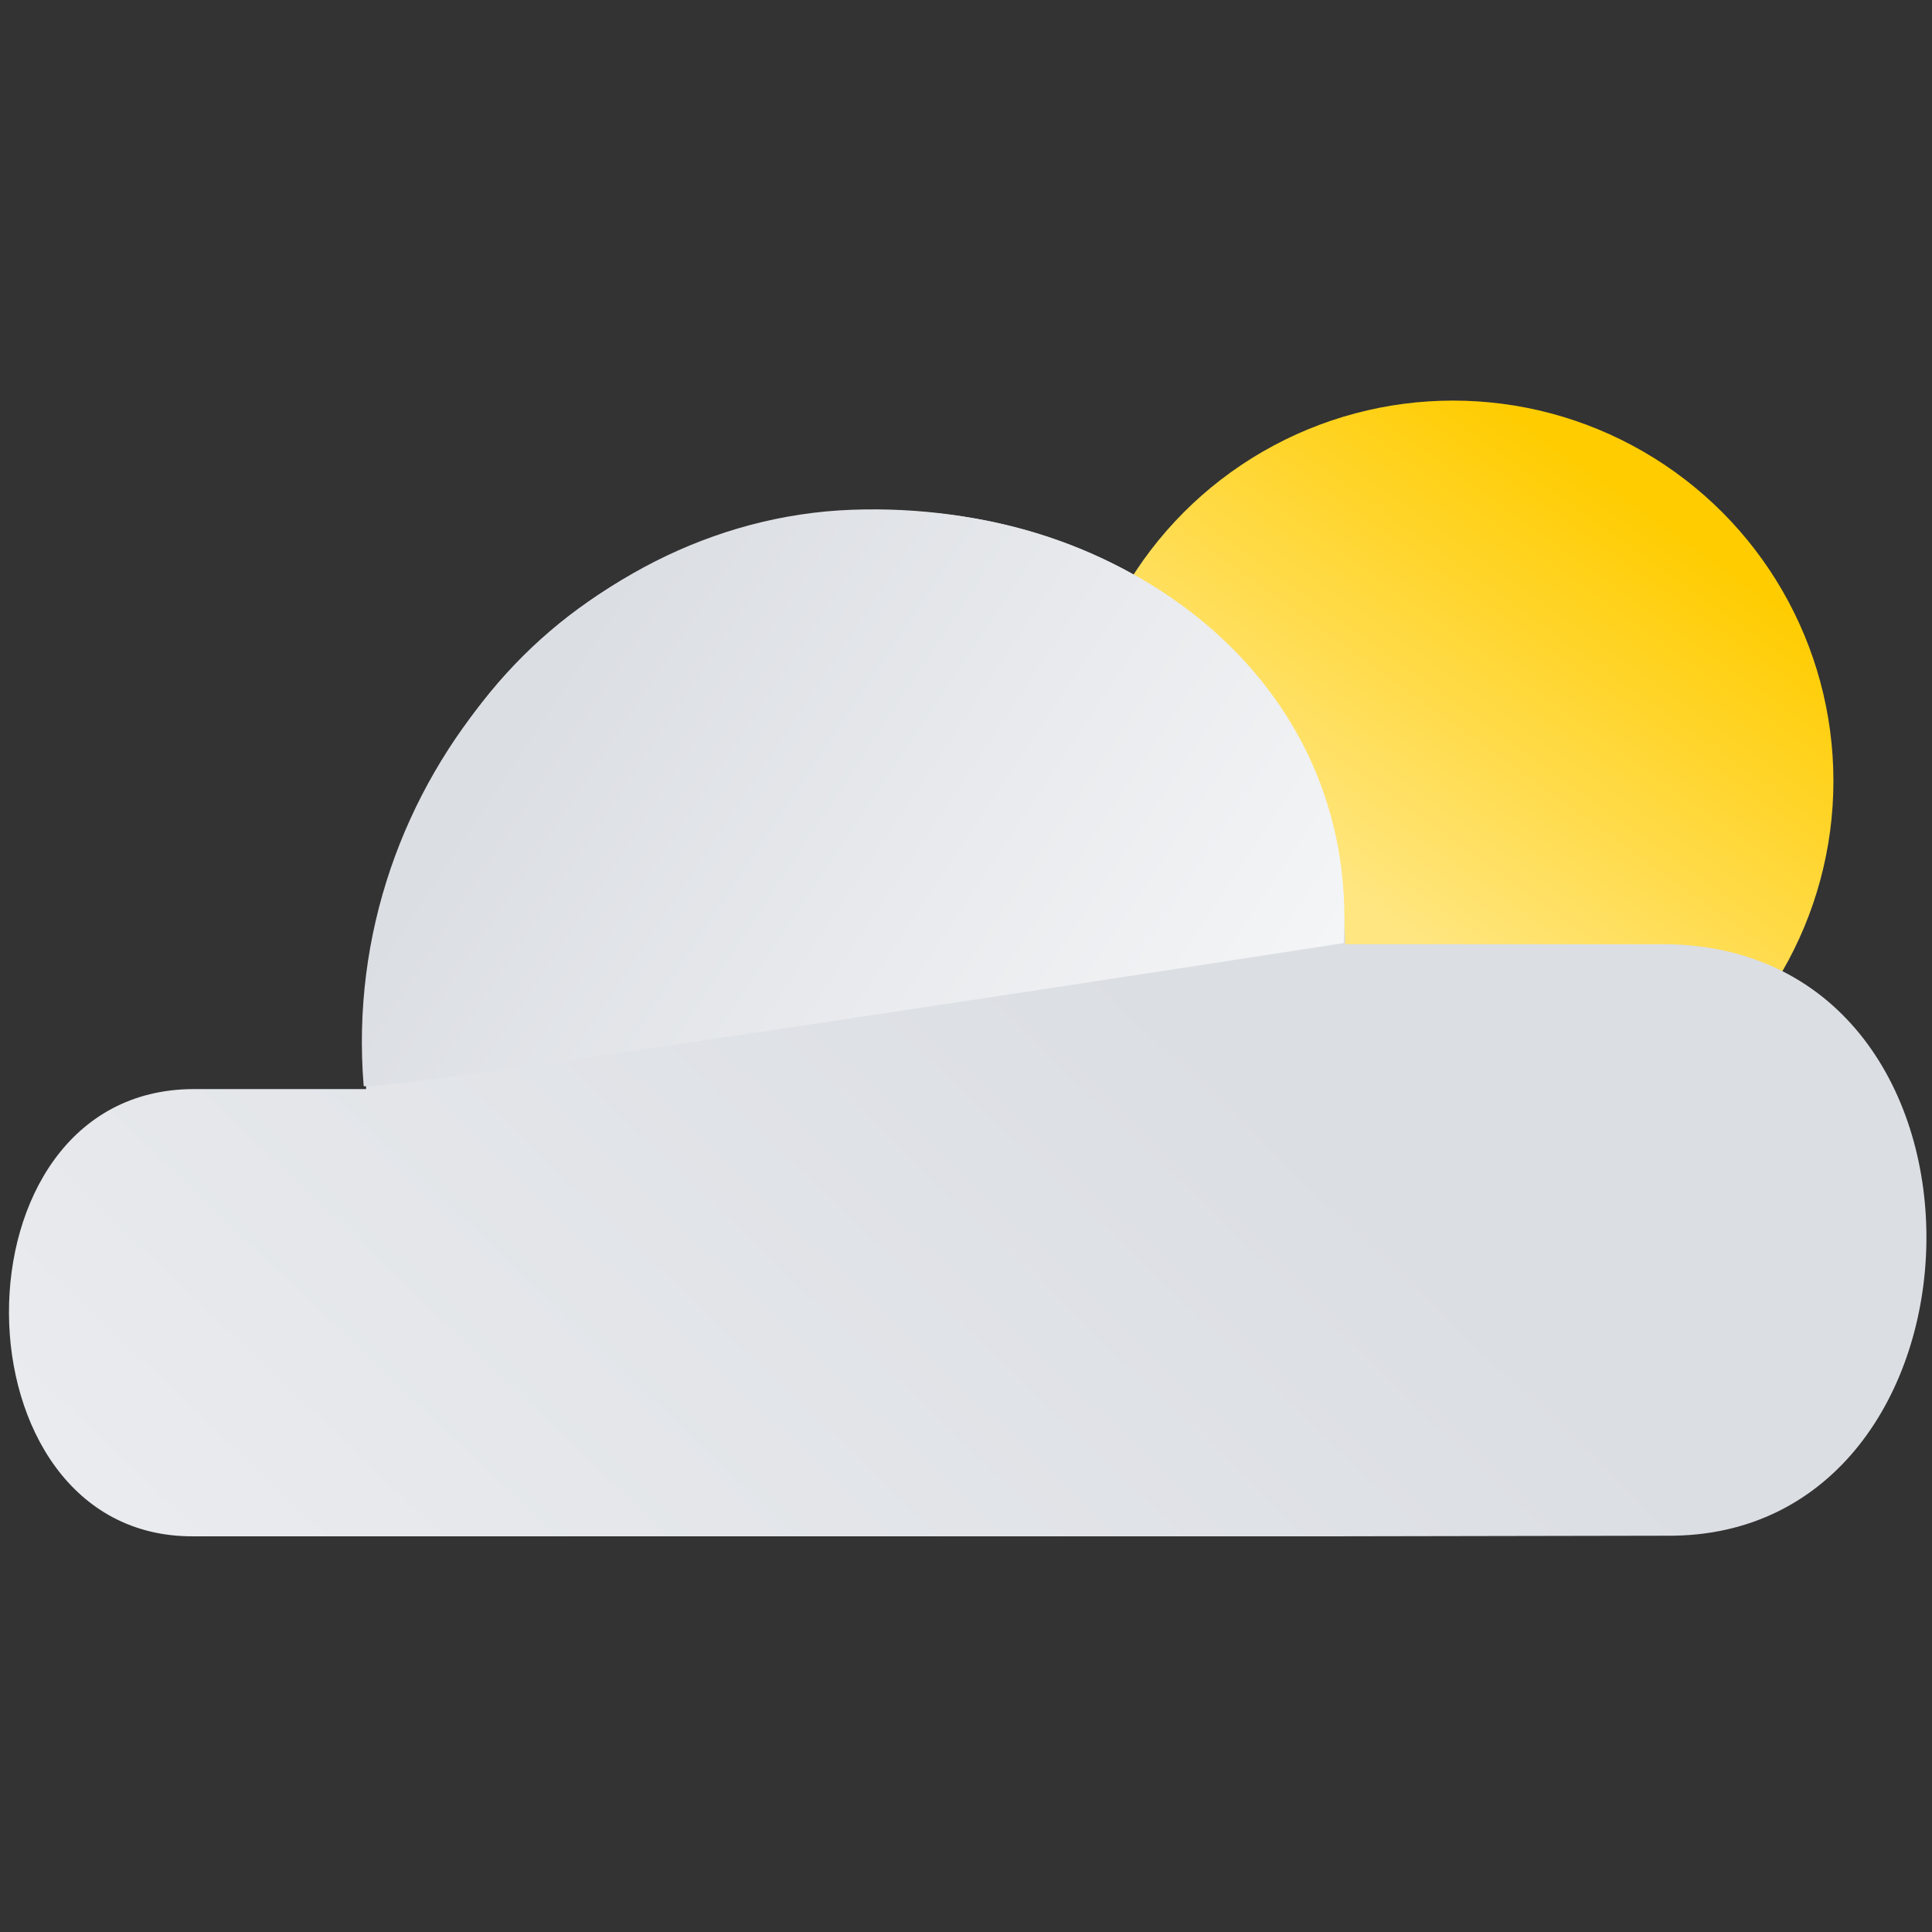 <?xml version="1.0" encoding="UTF-8" standalone="no"?>
<!-- Created with Inkscape (http://www.inkscape.org/) -->

<svg
   width="256"
   height="256"
   viewBox="0 0 67.733 67.733"
   version="1.1"
   id="svg621"
   inkscape:version="1.2.2 (732a01da63, 2022-12-09)"
   sodipodi:docname="icon.svg"
   xmlns:inkscape="http://www.inkscape.org/namespaces/inkscape"
   xmlns:sodipodi="http://sodipodi.sourceforge.net/DTD/sodipodi-0.dtd"
   xmlns:xlink="http://www.w3.org/1999/xlink"
   xmlns="http://www.w3.org/2000/svg"
   xmlns:svg="http://www.w3.org/2000/svg">
  <rect x="0" y="0" width="67.733" height="67.733" fill="#333333" stroke="none"/>
  <sodipodi:namedview
     id="namedview623"
     pagecolor="#ffffff"
     bordercolor="#666666"
     borderopacity="1.0"
     inkscape:showpageshadow="2"
     inkscape:pageopacity="0.0"
     inkscape:pagecheckerboard="0"
     inkscape:deskcolor="#d1d1d1"
     inkscape:document-units="px"
     showgrid="false"
     inkscape:zoom="1.4891502"
     inkscape:cx="154.4505"
     inkscape:cy="132.29021"
     inkscape:window-width="1366"
     inkscape:window-height="745"
     inkscape:window-x="-8"
     inkscape:window-y="-8"
     inkscape:window-maximized="1"
     inkscape:current-layer="layer1" />
  <defs
     id="defs618">
    <linearGradient
       inkscape:collect="always"
       xlink:href="#linearGradient630"
       id="linearGradient411"
       gradientUnits="userSpaceOnUse"
       gradientTransform="matrix(0.8,0,0,0.8,17.7,112.663)"
       x1="97.01"
       y1="41.931"
       x2="109.447"
       y2="24.519" />
    <linearGradient
       inkscape:collect="always"
       id="linearGradient630">
      <stop
         style="stop-color:#ffe680;stop-opacity:1"
         offset="0"
         id="stop626" />
      <stop
         style="stop-color:#ffcc00;stop-opacity:1"
         offset="1"
         id="stop628" />
    </linearGradient>
    <linearGradient
       inkscape:collect="always"
       xlink:href="#linearGradient427"
       id="linearGradient413"
       gradientUnits="userSpaceOnUse"
       gradientTransform="matrix(0.8,0,0,0.8,17.7,112.663)"
       x1="89.452"
       y1="47.239"
       x2="5.025"
       y2="135.685" />
    <linearGradient
       inkscape:collect="always"
       id="linearGradient427">
      <stop
         style="stop-color:#dbdee3;stop-opacity:1;"
         offset="0"
         id="stop423" />
      <stop
         style="stop-color:#ffffff;stop-opacity:1"
         offset="1"
         id="stop425" />
    </linearGradient>
    <linearGradient
       inkscape:collect="always"
       xlink:href="#linearGradient427"
       id="linearGradient415"
       gradientUnits="userSpaceOnUse"
       gradientTransform="matrix(0.8,0,0,0.8,17.7,112.663)"
       x1="61.561"
       y1="29.147"
       x2="103.523"
       y2="57.038" />
  </defs>
  <g
     inkscape:label="Layer 1"
     inkscape:groupmode="layer"
     id="layer1"
     transform="translate(-46.539,-113.88)">
    <circle
       style="fill:url(#linearGradient411);fill-opacity:1;stroke:none;stroke-width:0.053;stroke-linecap:round;stroke-linejoin:round;paint-order:fill markers stroke"
       id="path570-2-3"
       cx="97.481"
       cy="141.259"
       r="13.335" />
    <path
       style="fill:url(#linearGradient413);fill-opacity:1;stroke:none;stroke-width:0.212px;stroke-linecap:butt;stroke-linejoin:miter;stroke-opacity:1"
       d="M 93.379,167.741 H 53.304 c -8.527,0.033 -8.674,-15.641 0,-15.679 h 6.07 c -0.302,-26.464 34.059,-25.816 34.324,-5.08 h 11.275 c 12.453,0.187 11.819,20.844 0,20.738 z"
       id="path67-3-2"
       sodipodi:nodetypes="cccccccc" />
    <path
       id="path360-37-6"
       style="fill:url(#linearGradient415);fill-opacity:1;stroke:none;stroke-width:0.053;stroke-linecap:round;stroke-linejoin:round;paint-order:fill markers stroke"
       d="m 93.645,146.943 c 0,0 -34.175,5.303 -34.356,5.01 -0.875,-10.695 7.435,-19.843 17.103,-20.201 9.51,-0.352 17.814,5.928 17.253,15.191 z"
       sodipodi:nodetypes="ccsc" />
  </g>
</svg>
